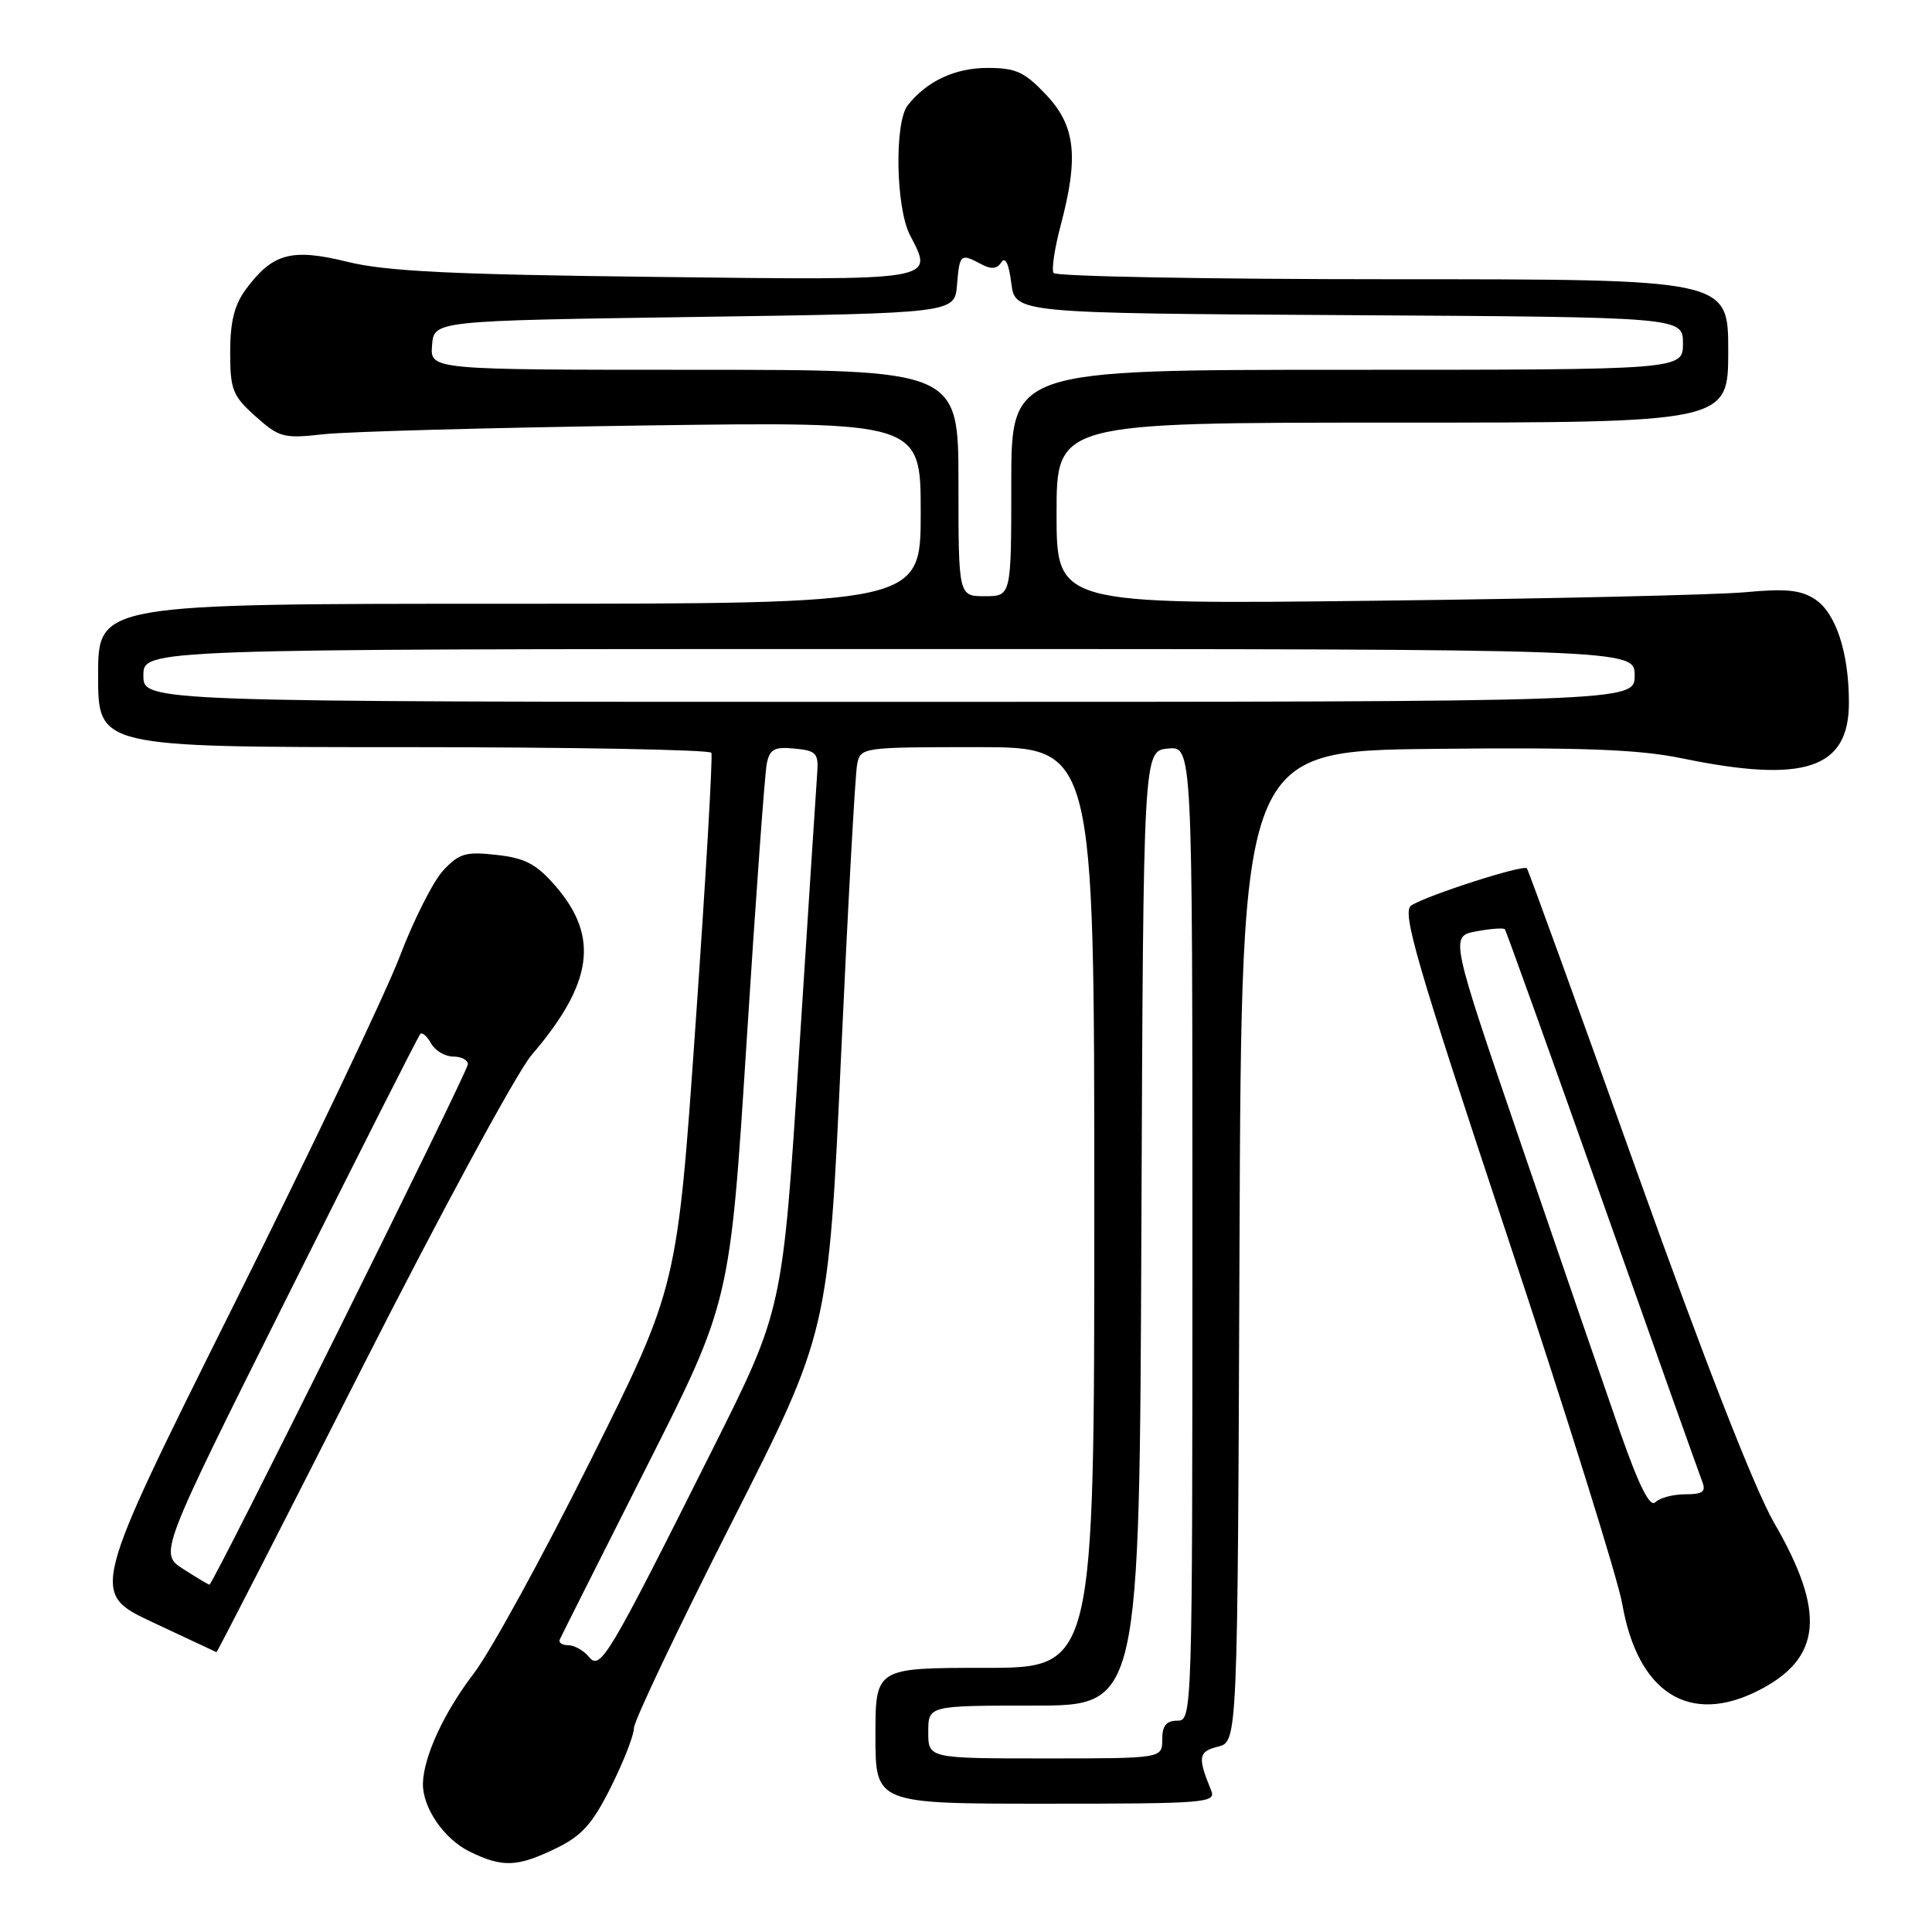 <?xml version="1.0" encoding="UTF-8" standalone="no"?>
<!DOCTYPE svg PUBLIC "-//W3C//DTD SVG 1.1//EN" "http://www.w3.org/Graphics/SVG/1.1/DTD/svg11.dtd" >
<svg xmlns="http://www.w3.org/2000/svg" xmlns:xlink="http://www.w3.org/1999/xlink" version="1.1" viewBox="0 0 256 256">
 <g >
 <path fill="currentColor"
d=" M 73.64 244.93 C 77.10 243.26 78.49 241.71 80.96 236.77 C 82.63 233.42 84.00 229.92 84.00 228.98 C 84.00 228.04 89.80 215.85 96.88 201.89 C 109.76 176.50 109.76 176.50 111.44 140.00 C 112.36 119.92 113.32 102.49 113.58 101.25 C 114.03 99.03 114.27 99.00 129.52 99.00 C 145.00 99.00 145.00 99.00 145.00 160.00 C 145.00 221.00 145.00 221.00 130.50 221.00 C 116.00 221.00 116.00 221.00 116.00 230.00 C 116.00 239.00 116.00 239.00 138.61 239.00 C 159.75 239.00 161.17 238.89 160.49 237.25 C 158.67 232.82 158.78 232.09 161.39 231.44 C 163.99 230.79 163.99 230.79 164.24 165.14 C 164.50 99.50 164.50 99.50 190.00 99.23 C 209.76 99.02 217.15 99.30 222.86 100.48 C 239.14 103.84 245.01 101.88 244.99 93.08 C 244.99 86.47 243.26 81.21 240.49 79.40 C 238.61 78.17 236.61 77.97 231.29 78.47 C 227.56 78.82 205.49 79.33 182.25 79.60 C 140.00 80.10 140.00 80.10 140.00 68.05 C 140.00 56.00 140.00 56.00 184.50 56.00 C 229.00 56.00 229.00 56.00 229.00 46.50 C 229.00 37.00 229.00 37.00 184.56 37.00 C 160.12 37.00 139.89 36.63 139.60 36.17 C 139.32 35.71 139.74 32.90 140.53 29.92 C 142.96 20.79 142.52 16.69 138.63 12.57 C 135.76 9.53 134.62 9.00 130.85 9.00 C 126.54 9.00 122.81 10.75 120.28 13.95 C 118.50 16.21 118.69 27.50 120.57 31.14 C 123.74 37.26 124.48 37.14 86.76 36.69 C 59.82 36.38 51.12 35.95 46.03 34.69 C 38.64 32.87 36.12 33.55 32.59 38.32 C 31.06 40.38 30.50 42.63 30.50 46.66 C 30.50 51.65 30.82 52.45 33.86 55.17 C 37.01 57.98 37.58 58.13 42.86 57.54 C 45.96 57.19 65.04 56.67 85.25 56.38 C 122.00 55.87 122.00 55.87 122.00 67.93 C 122.00 80.00 122.00 80.00 67.50 80.00 C 13.00 80.00 13.00 80.00 13.00 89.50 C 13.00 99.00 13.00 99.00 53.44 99.00 C 75.68 99.00 94.05 99.34 94.26 99.75 C 94.46 100.16 93.53 116.25 92.18 135.50 C 89.74 170.50 89.74 170.50 78.26 193.50 C 71.95 206.15 64.99 218.86 62.78 221.74 C 58.84 226.89 56.13 232.75 56.04 236.30 C 55.97 239.49 58.81 243.66 62.20 245.33 C 66.56 247.48 68.53 247.41 73.64 244.93 Z  M 233.03 223.99 C 241.40 219.72 241.96 213.67 235.09 201.80 C 232.51 197.35 225.82 180.22 216.85 155.13 C 209.06 133.33 202.52 115.30 202.32 115.06 C 201.87 114.52 189.09 118.63 187.00 119.98 C 185.72 120.80 187.62 127.34 199.70 163.72 C 207.51 187.25 214.37 209.20 214.95 212.50 C 217.01 224.33 223.84 228.67 233.03 223.99 Z  M 47.86 181.48 C 58.32 160.85 68.48 142.09 70.43 139.81 C 78.56 130.31 79.44 124.16 73.63 117.43 C 71.08 114.49 69.62 113.71 65.81 113.28 C 61.70 112.82 60.84 113.07 58.71 115.36 C 57.39 116.80 54.80 121.92 52.97 126.74 C 51.13 131.56 41.16 152.51 30.79 173.29 C 11.96 211.08 11.96 211.08 20.23 214.96 C 24.78 217.10 28.58 218.88 28.68 218.92 C 28.77 218.97 37.41 202.12 47.86 181.48 Z  M 123.00 229.50 C 123.00 226.00 123.00 226.00 136.99 226.00 C 150.99 226.00 150.99 226.00 151.24 162.75 C 151.50 99.50 151.50 99.50 154.75 99.19 C 158.00 98.87 158.00 98.87 158.00 163.44 C 158.00 227.33 157.98 228.00 156.00 228.00 C 154.53 228.00 154.00 228.67 154.00 230.50 C 154.00 233.00 154.00 233.00 138.50 233.00 C 123.00 233.00 123.00 233.00 123.00 229.50 Z  M 78.03 219.54 C 77.33 218.69 76.10 218.00 75.29 218.00 C 74.49 218.00 73.98 217.66 74.17 217.25 C 74.35 216.84 79.50 206.60 85.61 194.50 C 96.73 172.50 96.73 172.50 98.93 138.00 C 100.14 119.03 101.34 102.46 101.60 101.19 C 101.99 99.26 102.61 98.93 105.28 99.19 C 108.18 99.47 108.48 99.80 108.28 102.50 C 108.16 104.15 107.08 120.80 105.88 139.50 C 103.71 173.50 103.71 173.50 94.44 192.00 C 80.52 219.78 79.56 221.39 78.03 219.54 Z  M 19.00 89.50 C 19.00 86.00 19.00 86.00 117.80 86.00 C 216.60 86.00 216.60 86.00 216.60 89.50 C 216.60 93.00 216.60 93.00 117.80 93.00 C 19.00 93.00 19.00 93.00 19.00 89.50 Z  M 127.00 64.00 C 127.00 49.00 127.00 49.00 92.00 49.00 C 56.99 49.00 56.99 49.00 57.25 45.75 C 57.50 42.50 57.50 42.50 92.00 42.00 C 126.50 41.50 126.50 41.50 126.81 37.75 C 127.15 33.64 127.27 33.54 130.01 35.00 C 131.34 35.72 132.11 35.65 132.69 34.75 C 133.20 33.96 133.68 34.96 134.00 37.50 C 134.50 41.50 134.50 41.50 178.75 41.76 C 223.00 42.02 223.00 42.02 223.00 45.51 C 223.00 49.00 223.00 49.00 178.50 49.00 C 134.00 49.00 134.00 49.00 134.00 64.00 C 134.00 79.00 134.00 79.00 130.50 79.00 C 127.00 79.00 127.00 79.00 127.00 64.00 Z  M 214.69 189.80 C 212.71 184.13 206.82 167.03 201.61 151.78 C 192.13 124.07 192.13 124.07 195.61 123.41 C 197.53 123.05 199.23 122.93 199.40 123.13 C 199.57 123.33 205.36 139.47 212.28 159.00 C 219.19 178.53 225.16 195.29 225.53 196.25 C 226.09 197.67 225.67 198.00 223.31 198.00 C 221.71 198.00 219.93 198.47 219.35 199.05 C 218.62 199.78 217.21 196.97 214.69 189.80 Z  M 24.29 207.91 C 21.07 205.85 21.07 205.85 38.15 171.67 C 47.54 152.88 55.43 137.28 55.69 137.01 C 55.94 136.74 56.59 137.30 57.12 138.26 C 57.66 139.22 58.98 140.00 60.05 140.00 C 61.12 140.00 62.00 140.45 62.00 141.01 C 62.00 142.00 28.22 210.02 27.75 209.98 C 27.61 209.97 26.05 209.04 24.29 207.91 Z "/>
</g>
</svg>